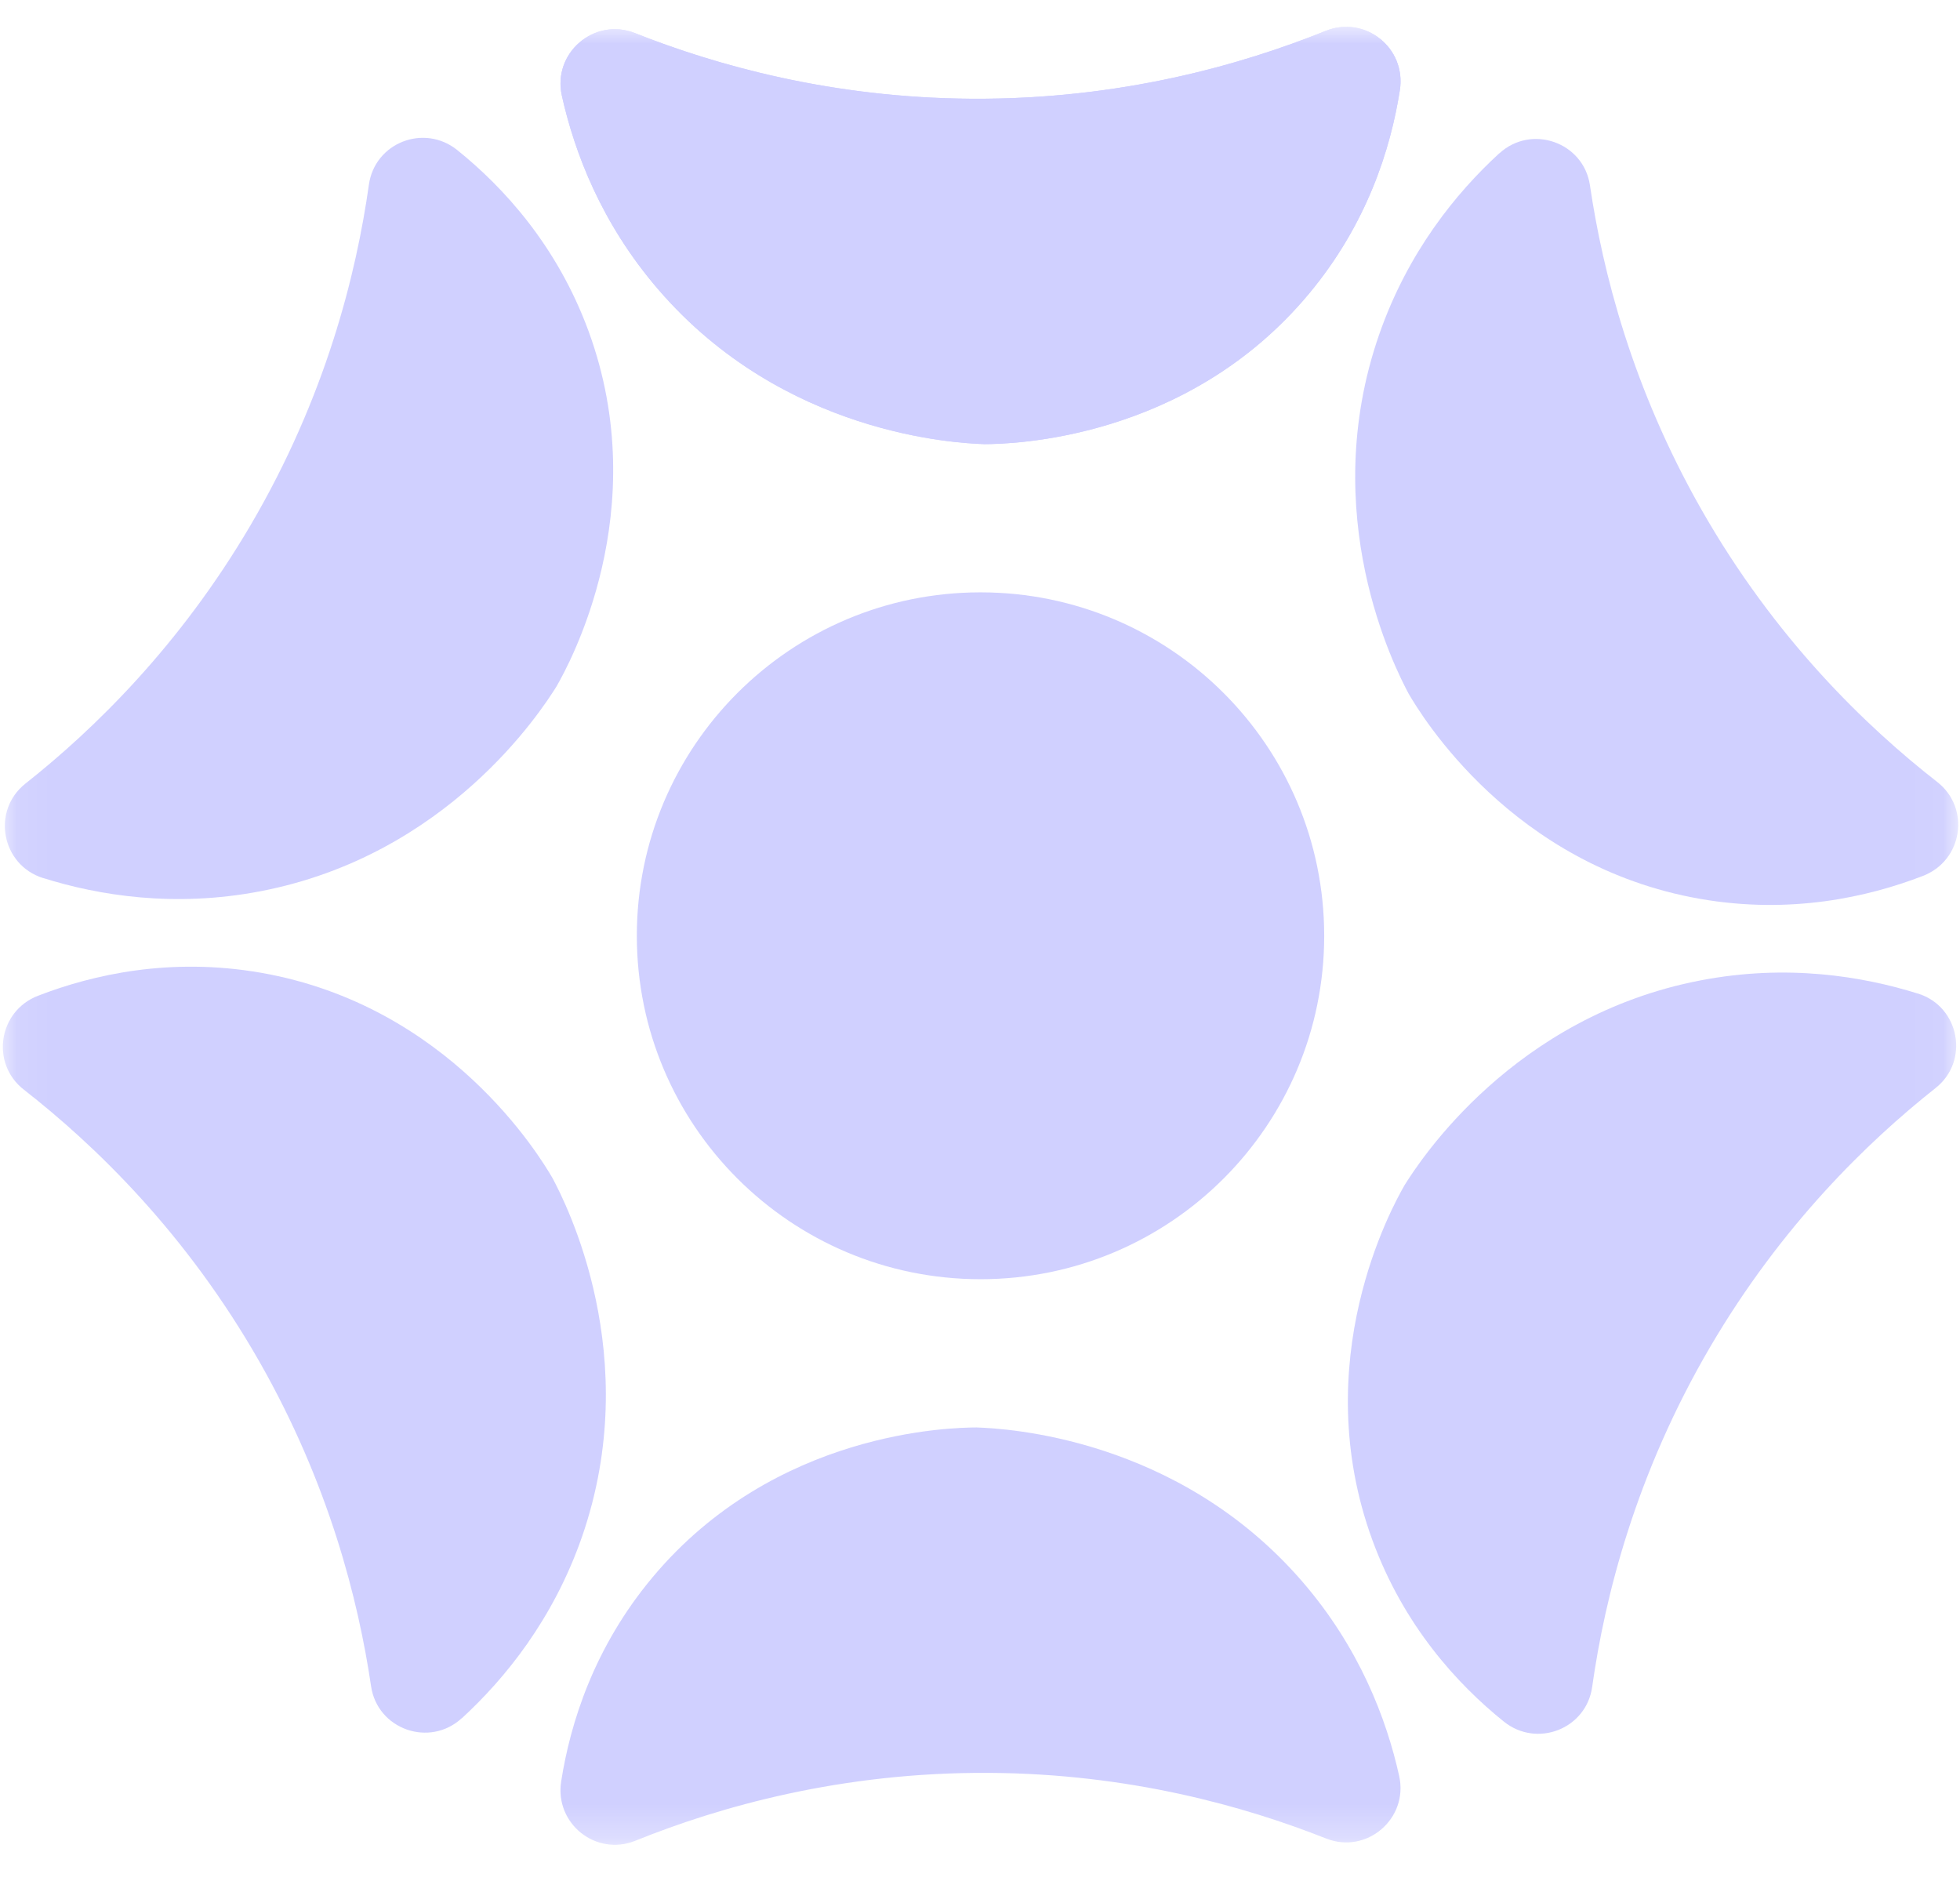 <svg width="99" height="95" viewBox="0 0 59 55" fill="none" xmlns="http://www.w3.org/2000/svg">
<mask id="mask0_730_924" style="mask-type:luminance" maskUnits="userSpaceOnUse" x="0" y="0" width="59" height="55">
<path d="M58.949 0H0.083V54.718H58.949V0Z" fill="white"/>
</mask>
<g mask="url(#mask0_730_924)">
<path d="M16.913 2.07C16.628 0.788 17.89 -0.296 19.113 0.188C21.566 1.16 25.031 2.136 29.237 2.164C33.716 2.194 37.383 1.139 39.905 0.122C41.093 -0.358 42.337 0.638 42.139 1.904C41.863 3.666 41.151 5.945 39.387 8.051C35.698 12.461 30.389 12.558 29.635 12.56C28.764 12.53 23.591 12.268 19.835 7.927C18.108 5.933 17.295 3.785 16.913 2.072V2.07Z" fill="#D0D0FF"/>
<path d="M45.132 3.809C46.1 2.92 47.67 3.473 47.861 4.771C48.245 7.378 49.132 10.865 51.211 14.52C53.424 18.411 56.169 21.055 58.315 22.729C59.324 23.517 59.082 25.093 57.887 25.555C56.222 26.198 53.891 26.719 51.183 26.248C45.514 25.261 42.778 20.717 42.399 20.065C41.99 19.295 39.631 14.687 41.514 9.266C42.38 6.776 43.833 4.998 45.128 3.809H45.132Z" fill="#D0D0FF"/>
<path d="M57.735 29.097C58.988 29.489 59.296 31.125 58.266 31.94C56.197 33.576 53.62 36.089 51.491 39.714C49.227 43.573 48.307 47.273 47.928 49.965C47.751 51.233 46.263 51.812 45.266 51.008C43.877 49.89 42.259 48.132 41.314 45.555C39.337 40.157 41.904 35.517 42.282 34.862C42.744 34.123 45.557 29.779 51.199 28.699C53.79 28.203 56.059 28.573 57.735 29.099V29.097Z" fill="#D0D0FF"/>
<path d="M42.118 52.648C42.403 53.93 41.141 55.014 39.918 54.529C37.465 53.558 34.001 52.581 29.794 52.554C25.315 52.524 21.648 53.578 19.127 54.596C17.938 55.076 16.694 54.079 16.892 52.813C17.168 51.051 17.881 48.773 19.644 46.666C23.334 42.256 28.642 42.16 29.396 42.157C30.267 42.187 35.44 42.449 39.197 46.79C40.923 48.784 41.737 50.932 42.118 52.646V52.648Z" fill="#D0D0FF"/>
<path d="M13.899 50.909C12.931 51.798 11.361 51.245 11.17 49.947C10.786 47.34 9.899 43.853 7.821 40.198C5.607 36.307 2.862 33.663 0.717 31.989C-0.292 31.201 -0.051 29.625 1.145 29.163C2.809 28.52 5.14 27.999 7.848 28.47C13.517 29.457 16.253 34.001 16.633 34.653C17.042 35.423 19.4 40.031 17.518 45.452C16.651 47.941 15.198 49.719 13.904 50.909H13.899Z" fill="#D0D0FF"/>
<path d="M1.297 25.621C0.043 25.228 -0.265 23.593 0.766 22.777C2.834 21.142 5.411 18.629 7.54 15.004C9.805 11.145 10.724 7.445 11.104 4.753C11.281 3.485 12.768 2.906 13.766 3.71C15.155 4.828 16.773 6.586 17.718 9.163C19.695 14.561 17.127 19.201 16.75 19.856C16.288 20.595 13.474 24.939 7.832 26.019C5.242 26.515 2.973 26.145 1.297 25.619V25.621Z" fill="#D0D0FF"/>
<path d="M16.913 2.07C16.628 0.788 17.89 -0.296 19.113 0.188C21.566 1.16 25.031 2.136 29.237 2.164C33.716 2.194 37.383 1.139 39.905 0.122C41.093 -0.358 42.337 0.638 42.139 1.904C41.863 3.666 41.151 5.945 39.387 8.051C35.698 12.461 30.389 12.558 29.635 12.56C28.764 12.53 23.591 12.268 19.835 7.927C18.108 5.933 17.295 3.785 16.913 2.072V2.07Z" fill="#D0D0FF"/>
<path d="M29.516 37.695C35.229 37.695 39.861 33.067 39.861 27.358C39.861 21.649 35.229 17.021 29.516 17.021C23.802 17.021 19.17 21.649 19.17 27.358C19.17 33.067 23.802 37.695 29.516 37.695Z" fill="#D0D0FF"/>
</g>
</svg>
